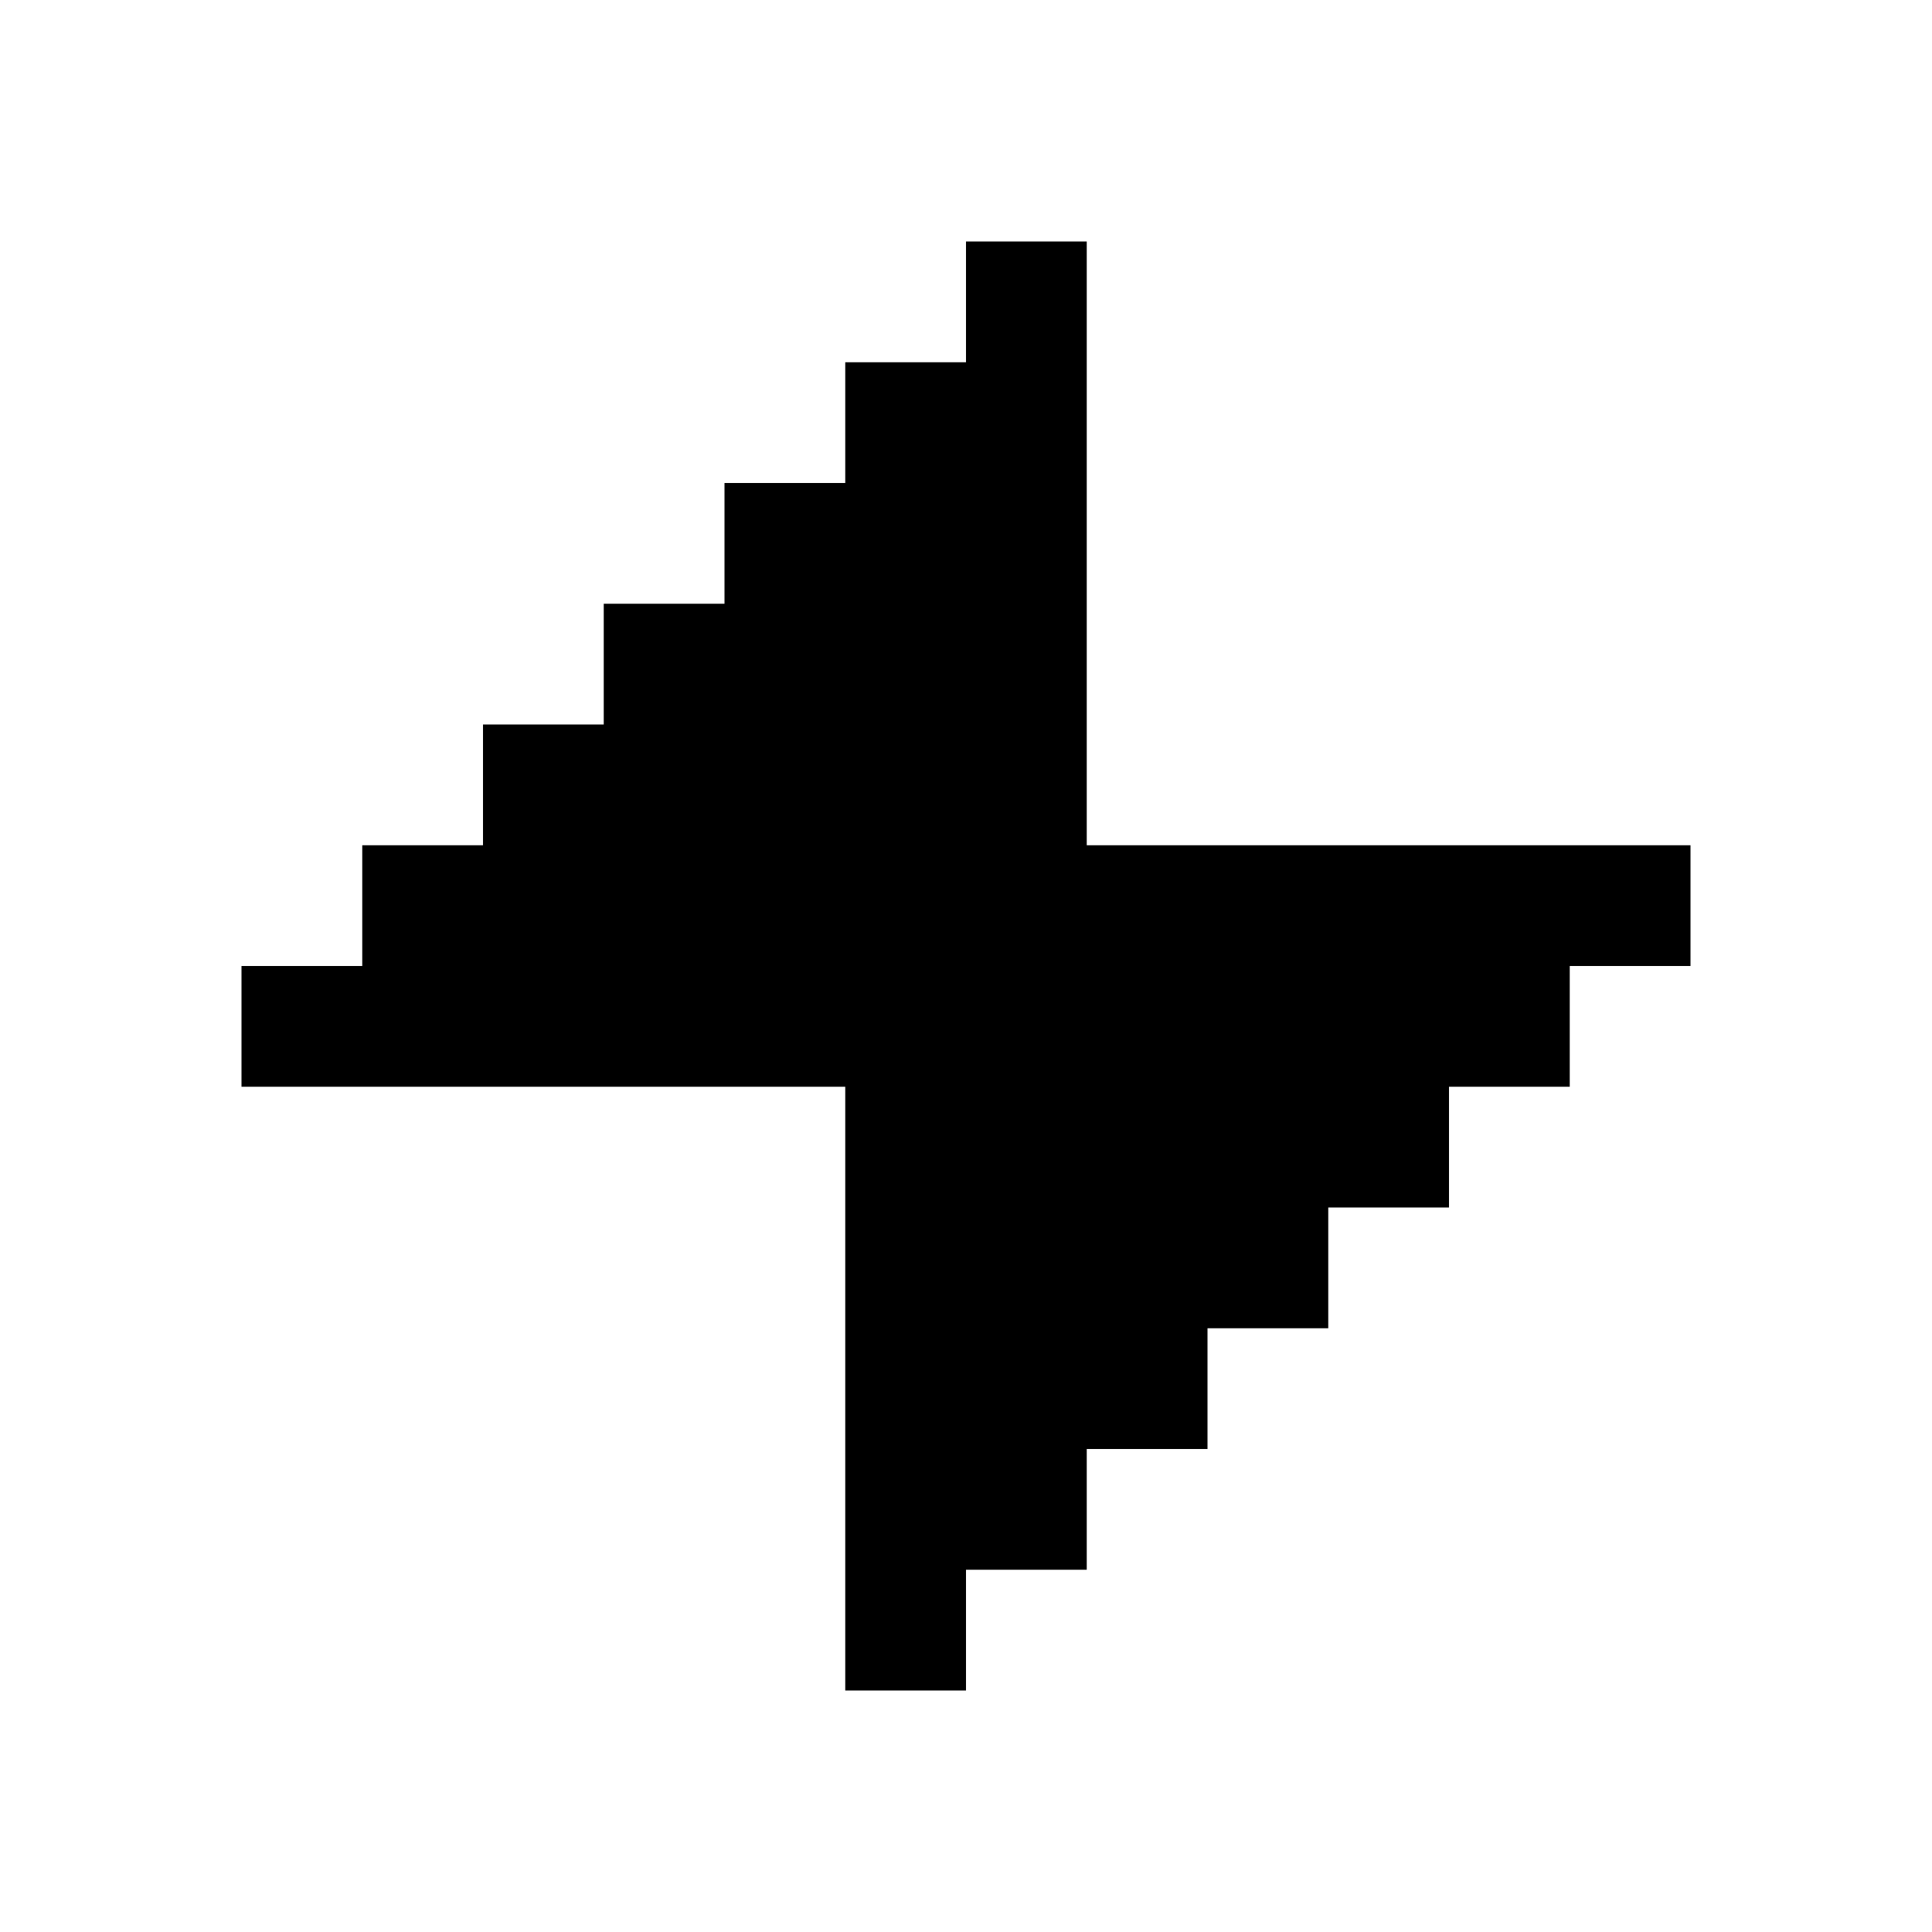 <?xml version="1.0" encoding="UTF-8"?>
<svg width="16px" height="16px" viewBox="0 0 16 16" version="1.1" xmlns="http://www.w3.org/2000/svg" xmlns:xlink="http://www.w3.org/1999/xlink">
    <title>bolt</title>
    <g id="bolt" stroke="none" stroke-width="1" fill="none" fill-rule="evenodd">
        <polygon fill="#000000" points="2 9 2 8 3 8 3 7 4 7 4 6 5 6 5 5 6 5 6 4 7 4 7 3 8 3 8 2 9 2 9 7 14 7 14 8 13 8 13 9 12 9 12 10 11 10 11 11 10 11 10 12 9 12 9 13 8 13 8 14 7 14 7 9"></polygon>
    </g>
</svg>